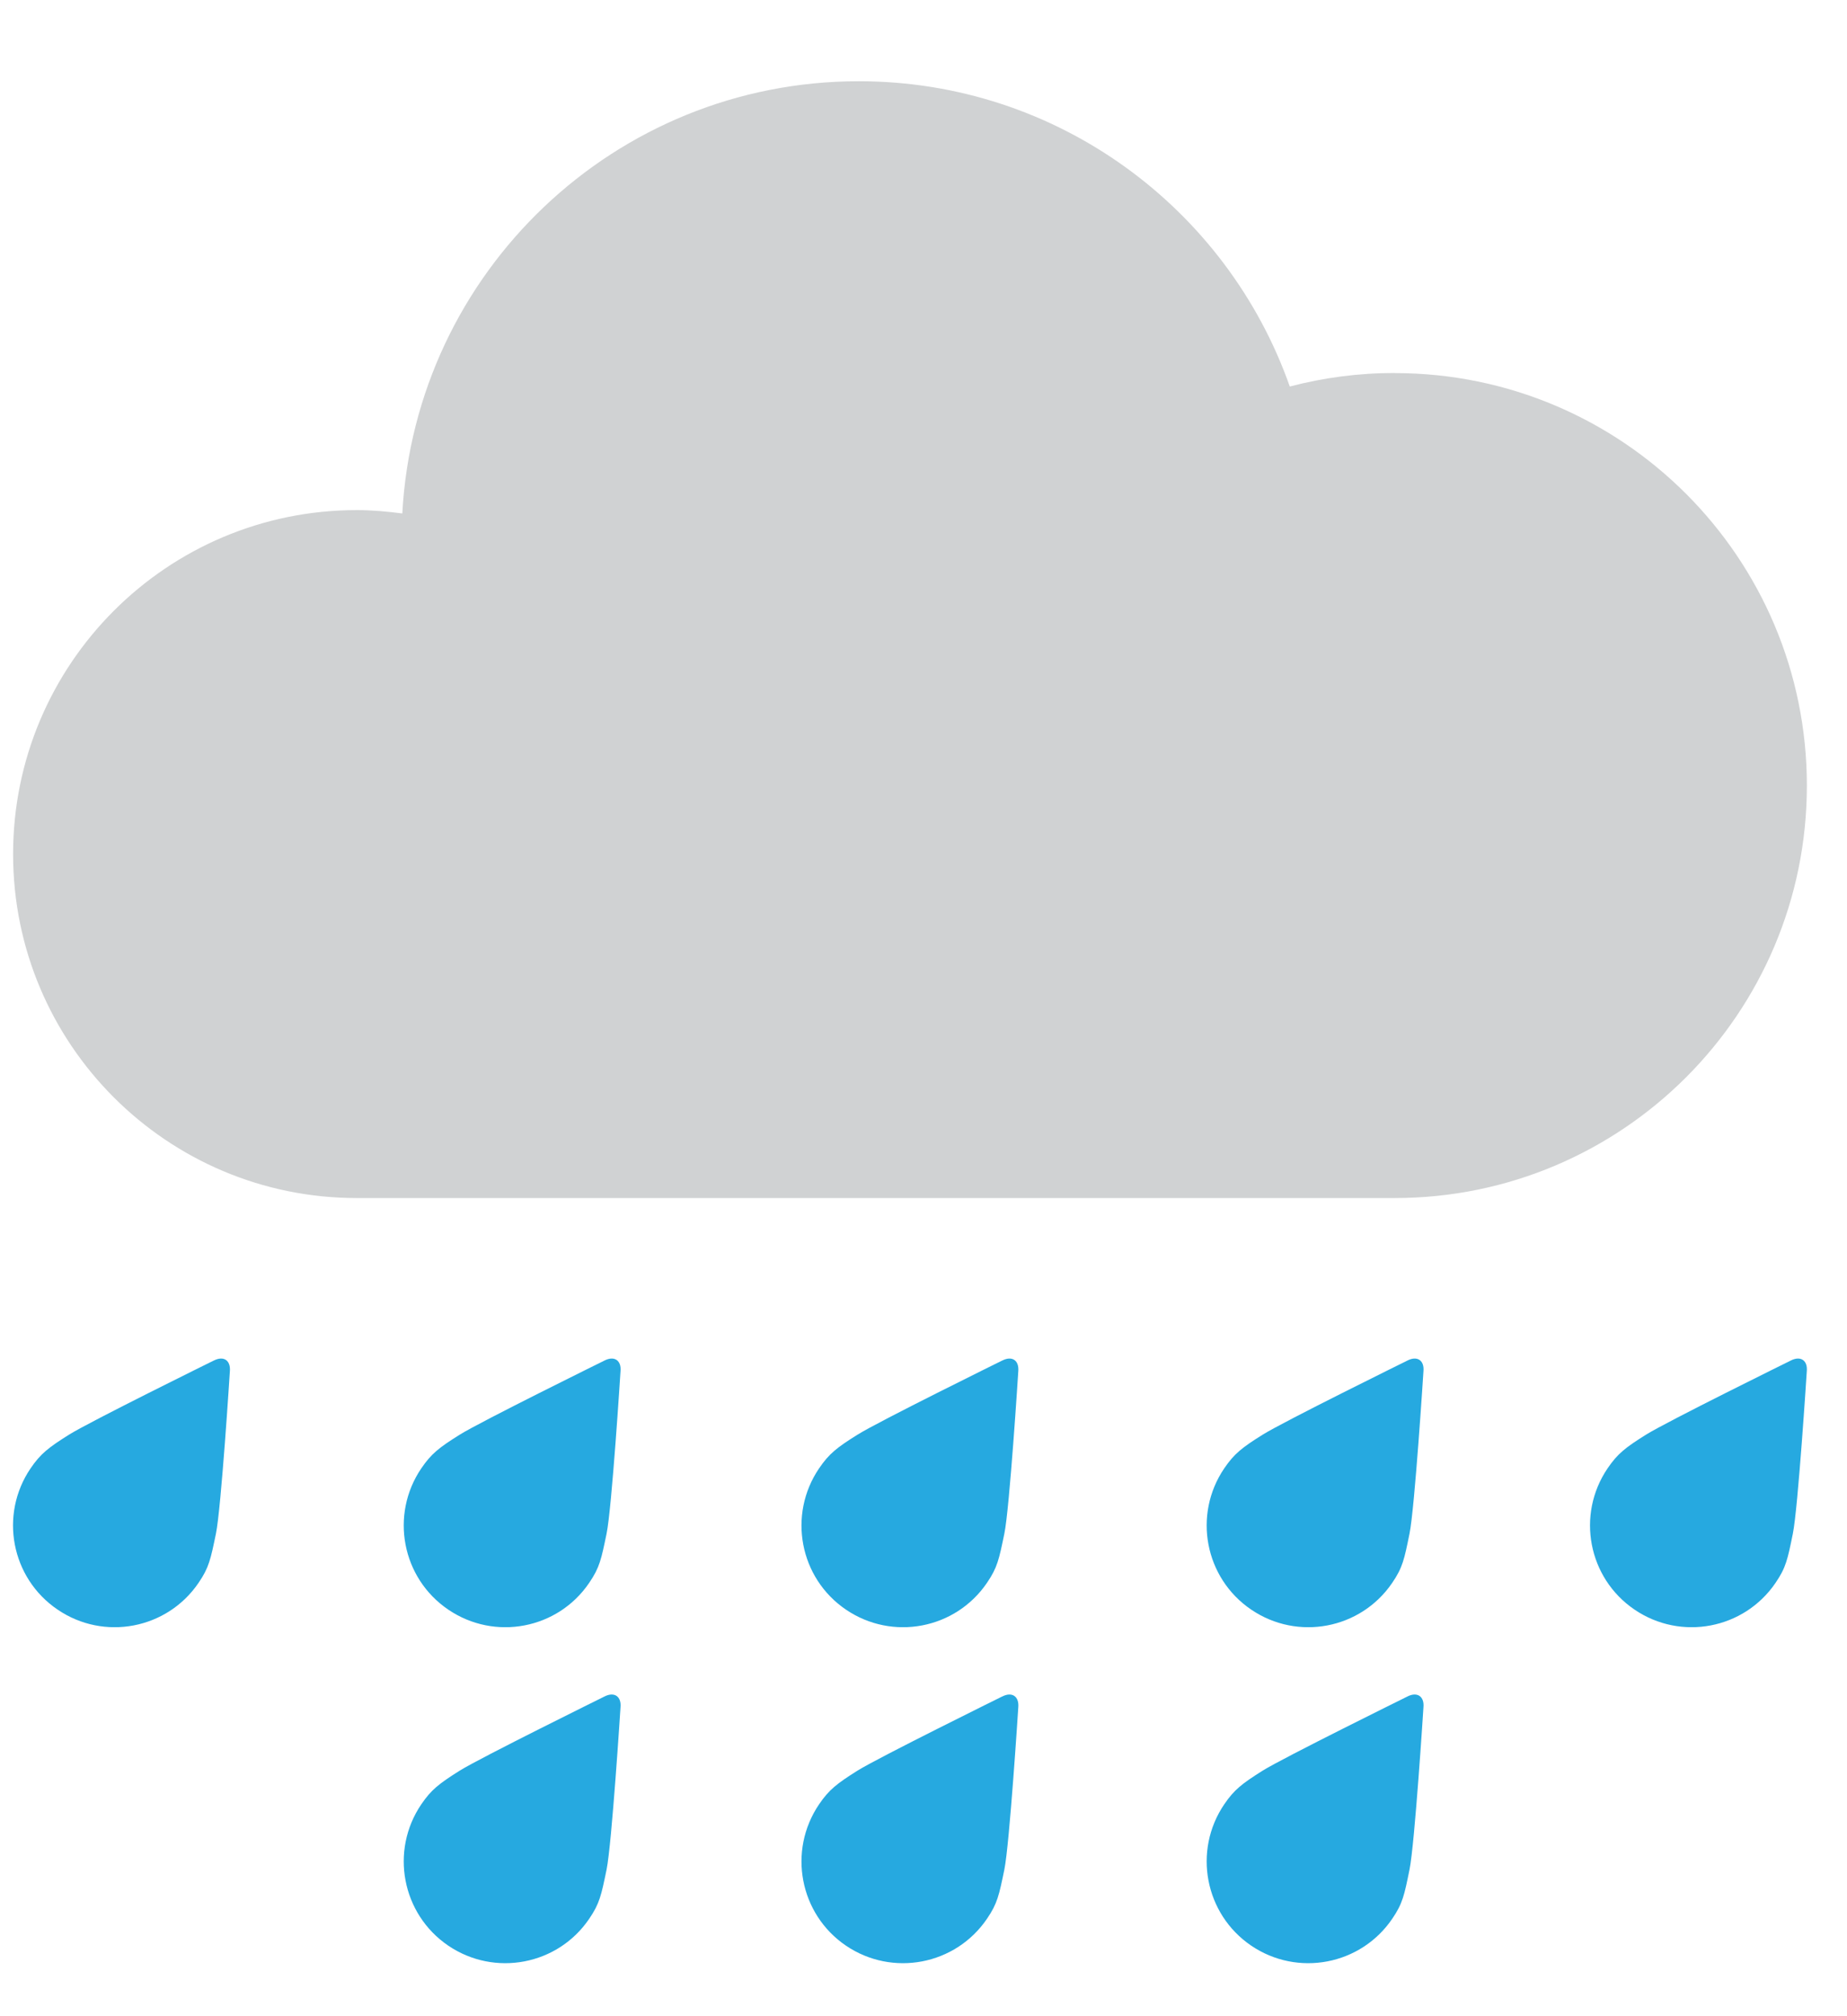 <!-- icon666.com - MILLIONS vector ICONS FREE --><svg fill="none" viewBox="0 0 22 24" xmlns="http://www.w3.org/2000/svg"><g clip-rule="evenodd" fill-rule="evenodd"><path d="m16.612 4.44c-.431 0-.85.056-1.249.161-.746-2.117-2.763-3.634-5.134-3.634-2.906 0-5.282 2.277-5.437 5.145-.178-.023-.358-.04-.542-.04-2.262 0-4.094 1.834-4.094 4.095 0 2.262 1.833 4.094 4.094 4.094h12.362c2.712 0 4.91-2.198 4.91-4.91 0-2.712-2.198-4.91-4.91-4.91z" fill="#d0d2d3"></path><g fill="#26a9e0"><path d="m7.201 16.195s-1.484.731-1.727.884c-.244.153-.336.224-.456.4-.375.553-.232 1.306.321 1.681.553.376 1.306.233 1.68-.32.123-.18.143-.279.206-.584s.166-1.933.166-1.933c.012-.13-.074-.187-.19-.128z"></path><path d="m11.938 16.195s-1.484.731-1.726.884c-.244.153-.336.224-.456.4-.375.553-.233 1.306.32 1.681.553.376 1.306.233 1.681-.32.123-.18.143-.279.206-.584s.166-1.933.166-1.933c.011-.13-.074-.187-.19-.128z"></path><path d="m11.938 20.194s-1.484.732-1.726.884c-.244.154-.336.224-.456.4-.375.553-.233 1.306.32 1.682.553.375 1.306.232 1.681-.321.123-.18.143-.279.206-.584.062-.304.166-1.932.166-1.932.011-.13-.074-.188-.19-.129z"></path><path d="m16.765 16.195s-1.484.731-1.727.884c-.244.153-.336.224-.456.4-.375.553-.232 1.306.321 1.681.553.376 1.306.233 1.681-.32.123-.18.143-.279.205-.584.062-.305.166-1.933.166-1.933.012-.13-.074-.187-.19-.128z"></path><path d="m7.201 20.194s-1.484.732-1.727.884c-.244.154-.336.224-.456.4-.375.553-.232 1.306.321 1.682.553.375 1.306.232 1.68-.321.123-.18.143-.279.206-.584.062-.304.166-1.932.166-1.932.012-.13-.074-.188-.19-.129z"></path><path d="m16.765 20.194s-1.484.732-1.727.884c-.244.154-.336.224-.456.4-.375.553-.232 1.306.321 1.682.553.375 1.306.232 1.681-.321.123-.18.143-.279.205-.584.062-.304.166-1.932.166-1.932.012-.13-.074-.188-.19-.129z"></path><path d="m21.331 16.195s-1.484.731-1.727.884c-.244.153-.336.224-.456.4-.375.553-.232 1.306.321 1.681.553.376 1.306.233 1.681-.32.123-.18.143-.279.205-.584.062-.305.166-1.933.166-1.933.012-.13-.074-.187-.19-.128z"></path><path d="m2.547 16.195s-1.484.731-1.727.884c-.243.153-.336.224-.456.4-.375.553-.232 1.306.322 1.681.552.376 1.305.233 1.68-.32.123-.18.143-.279.206-.584s.166-1.933.166-1.933c.011-.13-.074-.187-.19-.128z"></path></g></g></svg>